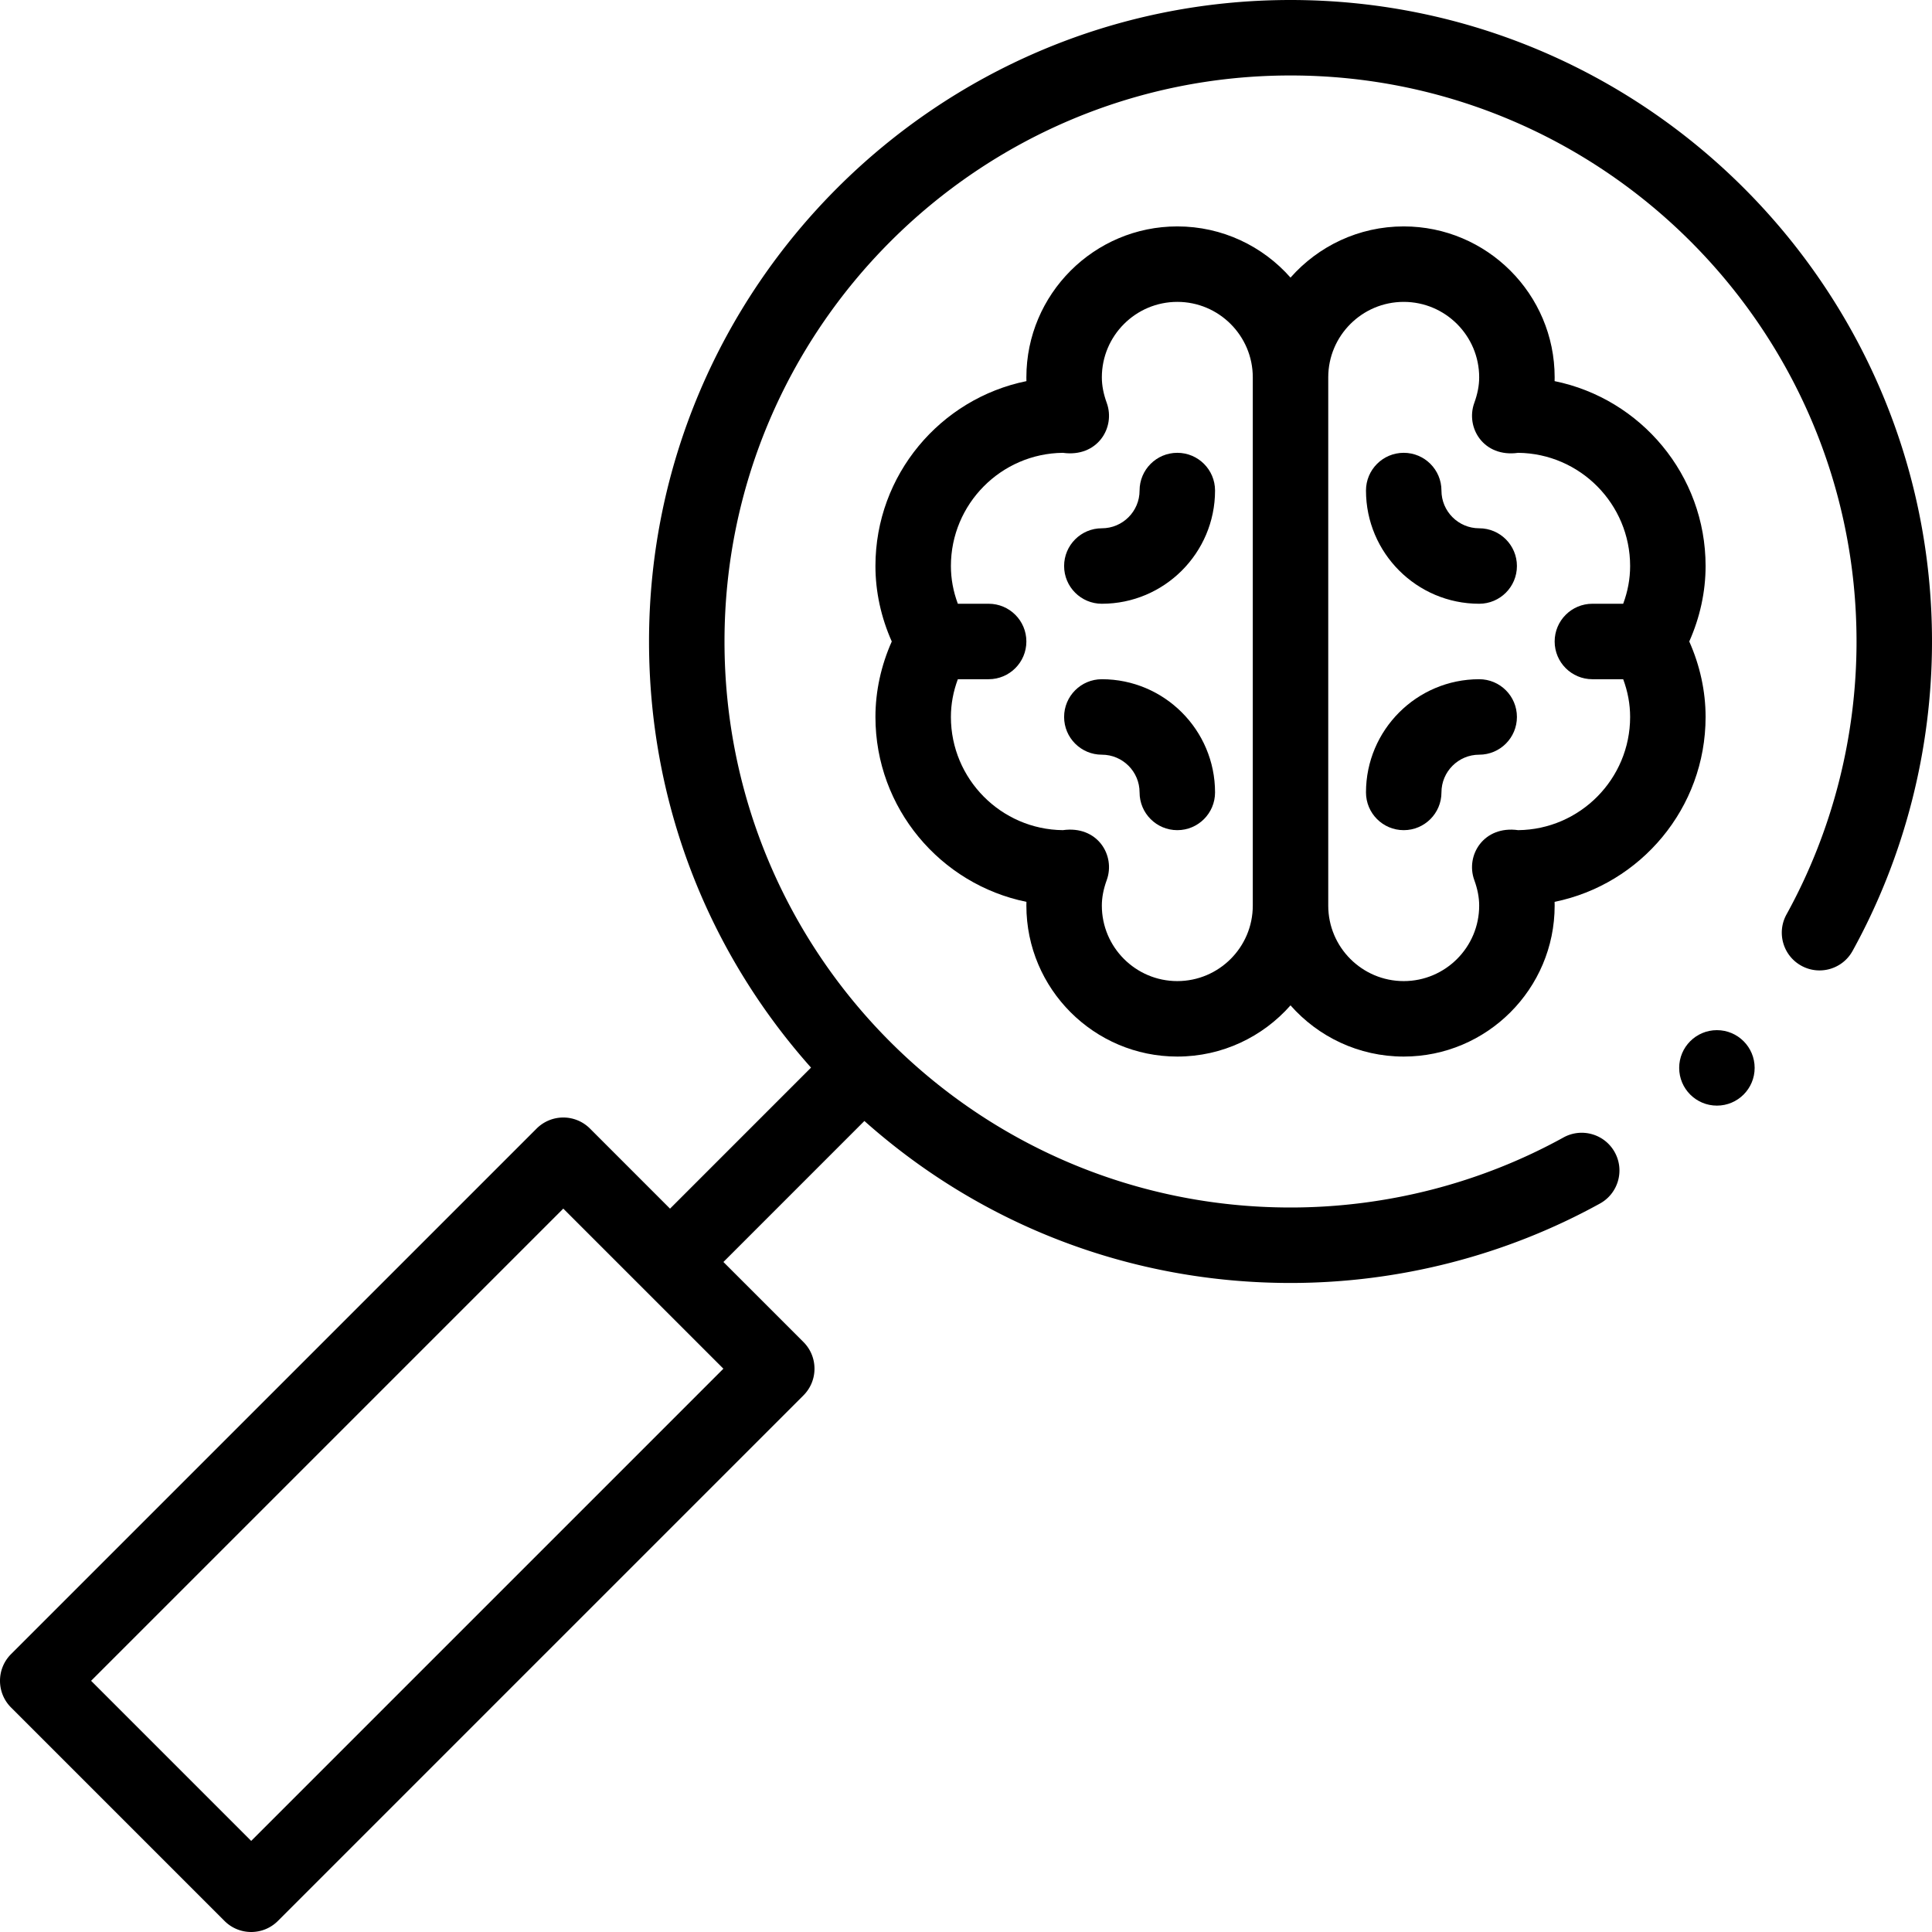 <svg height="512" width="512" xmlns="http://www.w3.org/2000/svg"><path d="M452 190.001c0-6.799-1.485-13.618-4.329-20 2.844-6.382 4.329-13.201 4.329-20 0-24.15-17.213-44.357-40.014-48.998.009-.335.014-.669.014-1.002 0-22.056-17.944-40-40-40-11.934 0-22.665 5.254-30 13.569-7.335-8.315-18.066-13.569-30-13.569-22.056 0-40 17.944-40 40 0 .333.005.667.014 1.002C249.213 105.643 232 125.85 232 150.001c0 6.799 1.485 13.618 4.329 20-2.844 6.382-4.329 13.201-4.329 20 0 24.15 17.213 44.357 40.014 48.998-.009.335-.014.669-.014 1.002 0 22.056 17.944 40 40 40 11.934 0 22.665-5.254 30-13.569 7.335 8.315 18.066 13.569 30 13.569 22.056 0 40-17.944 40-40 0-.333-.005-.667-.014-1.002 22.8-4.641 40.014-24.848 40.014-48.998zm-140 70c-11.028 0-20-8.972-20-20 0-2.155.425-4.371 1.298-6.774 2.378-6.541-2.458-14.518-11.632-13.228C265.277 219.82 252 206.431 252 190.001c0-3.402.625-6.748 1.839-10H262c5.523 0 10-4.478 10-10s-4.477-10-10-10h-8.161c-1.214-3.252-1.839-6.598-1.839-10 0-16.431 13.277-29.819 29.667-29.998 9.132 1.284 14.015-6.673 11.632-13.228-.874-2.403-1.298-4.619-1.298-6.774 0-11.028 8.972-20 20-20s20 8.972 20 20v140c-.001 11.028-8.973 20-20.001 20zm90.333-40.002c-9.121-1.283-14.018 6.664-11.632 13.228.874 2.403 1.298 4.619 1.298 6.774 0 11.028-8.972 20-20 20s-20-8.972-20-20v-140c0-11.028 8.972-20 20-20s20 8.972 20 20c0 2.155-.425 4.371-1.298 6.774-2.37 6.518 2.437 14.521 11.632 13.228 16.39.178 29.667 13.567 29.667 29.998 0 3.402-.625 6.748-1.839 10H422c-5.523 0-10 4.478-10 10s4.477 10 10 10h8.161c1.214 3.252 1.839 6.598 1.839 10 0 16.43-13.277 29.819-29.667 29.998z"/><path d="M312 120.001c-5.523 0-10 4.478-10 10 0 5.514-4.486 10-10 10-5.523 0-10 4.478-10 10s4.477 10 10 10c16.542 0 30-13.458 30-30 0-5.523-4.477-10-10-10zM292 180.001c-5.523 0-10 4.478-10 10s4.477 10 10 10c5.514 0 10 4.486 10 10 0 5.522 4.477 10 10 10s10-4.478 10-10c0-16.542-13.458-30-30-30zM392 140.001c-5.514 0-10-4.486-10-10 0-5.522-4.477-10-10-10s-10 4.478-10 10c0 16.542 13.458 30 30 30 5.523 0 10-4.478 10-10s-4.477-10-10-10zM392 180.001c-16.542 0-30 13.458-30 30 0 5.522 4.477 10 10 10s10-4.478 10-10c0-5.514 4.486-10 10-10 5.523 0 10-4.478 10-10s-4.477-10-10-10z"/><path d="M342 .001c-93.738 0-170 76.262-170 170 0 42.051 15.179 81.772 42.931 112.928l-37.366 37.374-21.214-21.221a10.002 10.002 0 00-7.071-2.93h-.001a10.001 10.001 0 00-7.071 2.929L2.929 438.359c-3.905 3.905-3.905 10.237 0 14.143l56.57 56.57c3.904 3.903 10.238 3.904 14.143 0l139.28-139.28c3.902-3.905 3.905-10.238 0-14.143l-21.21-21.209 37.362-37.37C260.227 324.821 299.948 340 342.001 340c28.68 0 57.035-7.278 81.999-21.047 4.836-2.668 6.594-8.75 3.927-13.587-2.667-4.836-8.751-6.591-13.586-3.927C392.326 313.582 367.312 320 342.001 320c-82.913 0-150-67.1-150-150 0-82.71 67.29-150 150-150s150 67.29 150 150c0 25.313-6.418 50.327-18.561 72.34-2.667 4.836-.91 10.919 3.926 13.586 4.837 2.669 10.919.911 13.586-3.926C504.722 227.036 512 198.682 512 170 512 76.262 435.738.001 342 .001zM66.57 487.858L24.142 445.43l125.137-125.136 42.429 42.426z"/><circle cx="455" cy="283.001" r="10"/></svg>